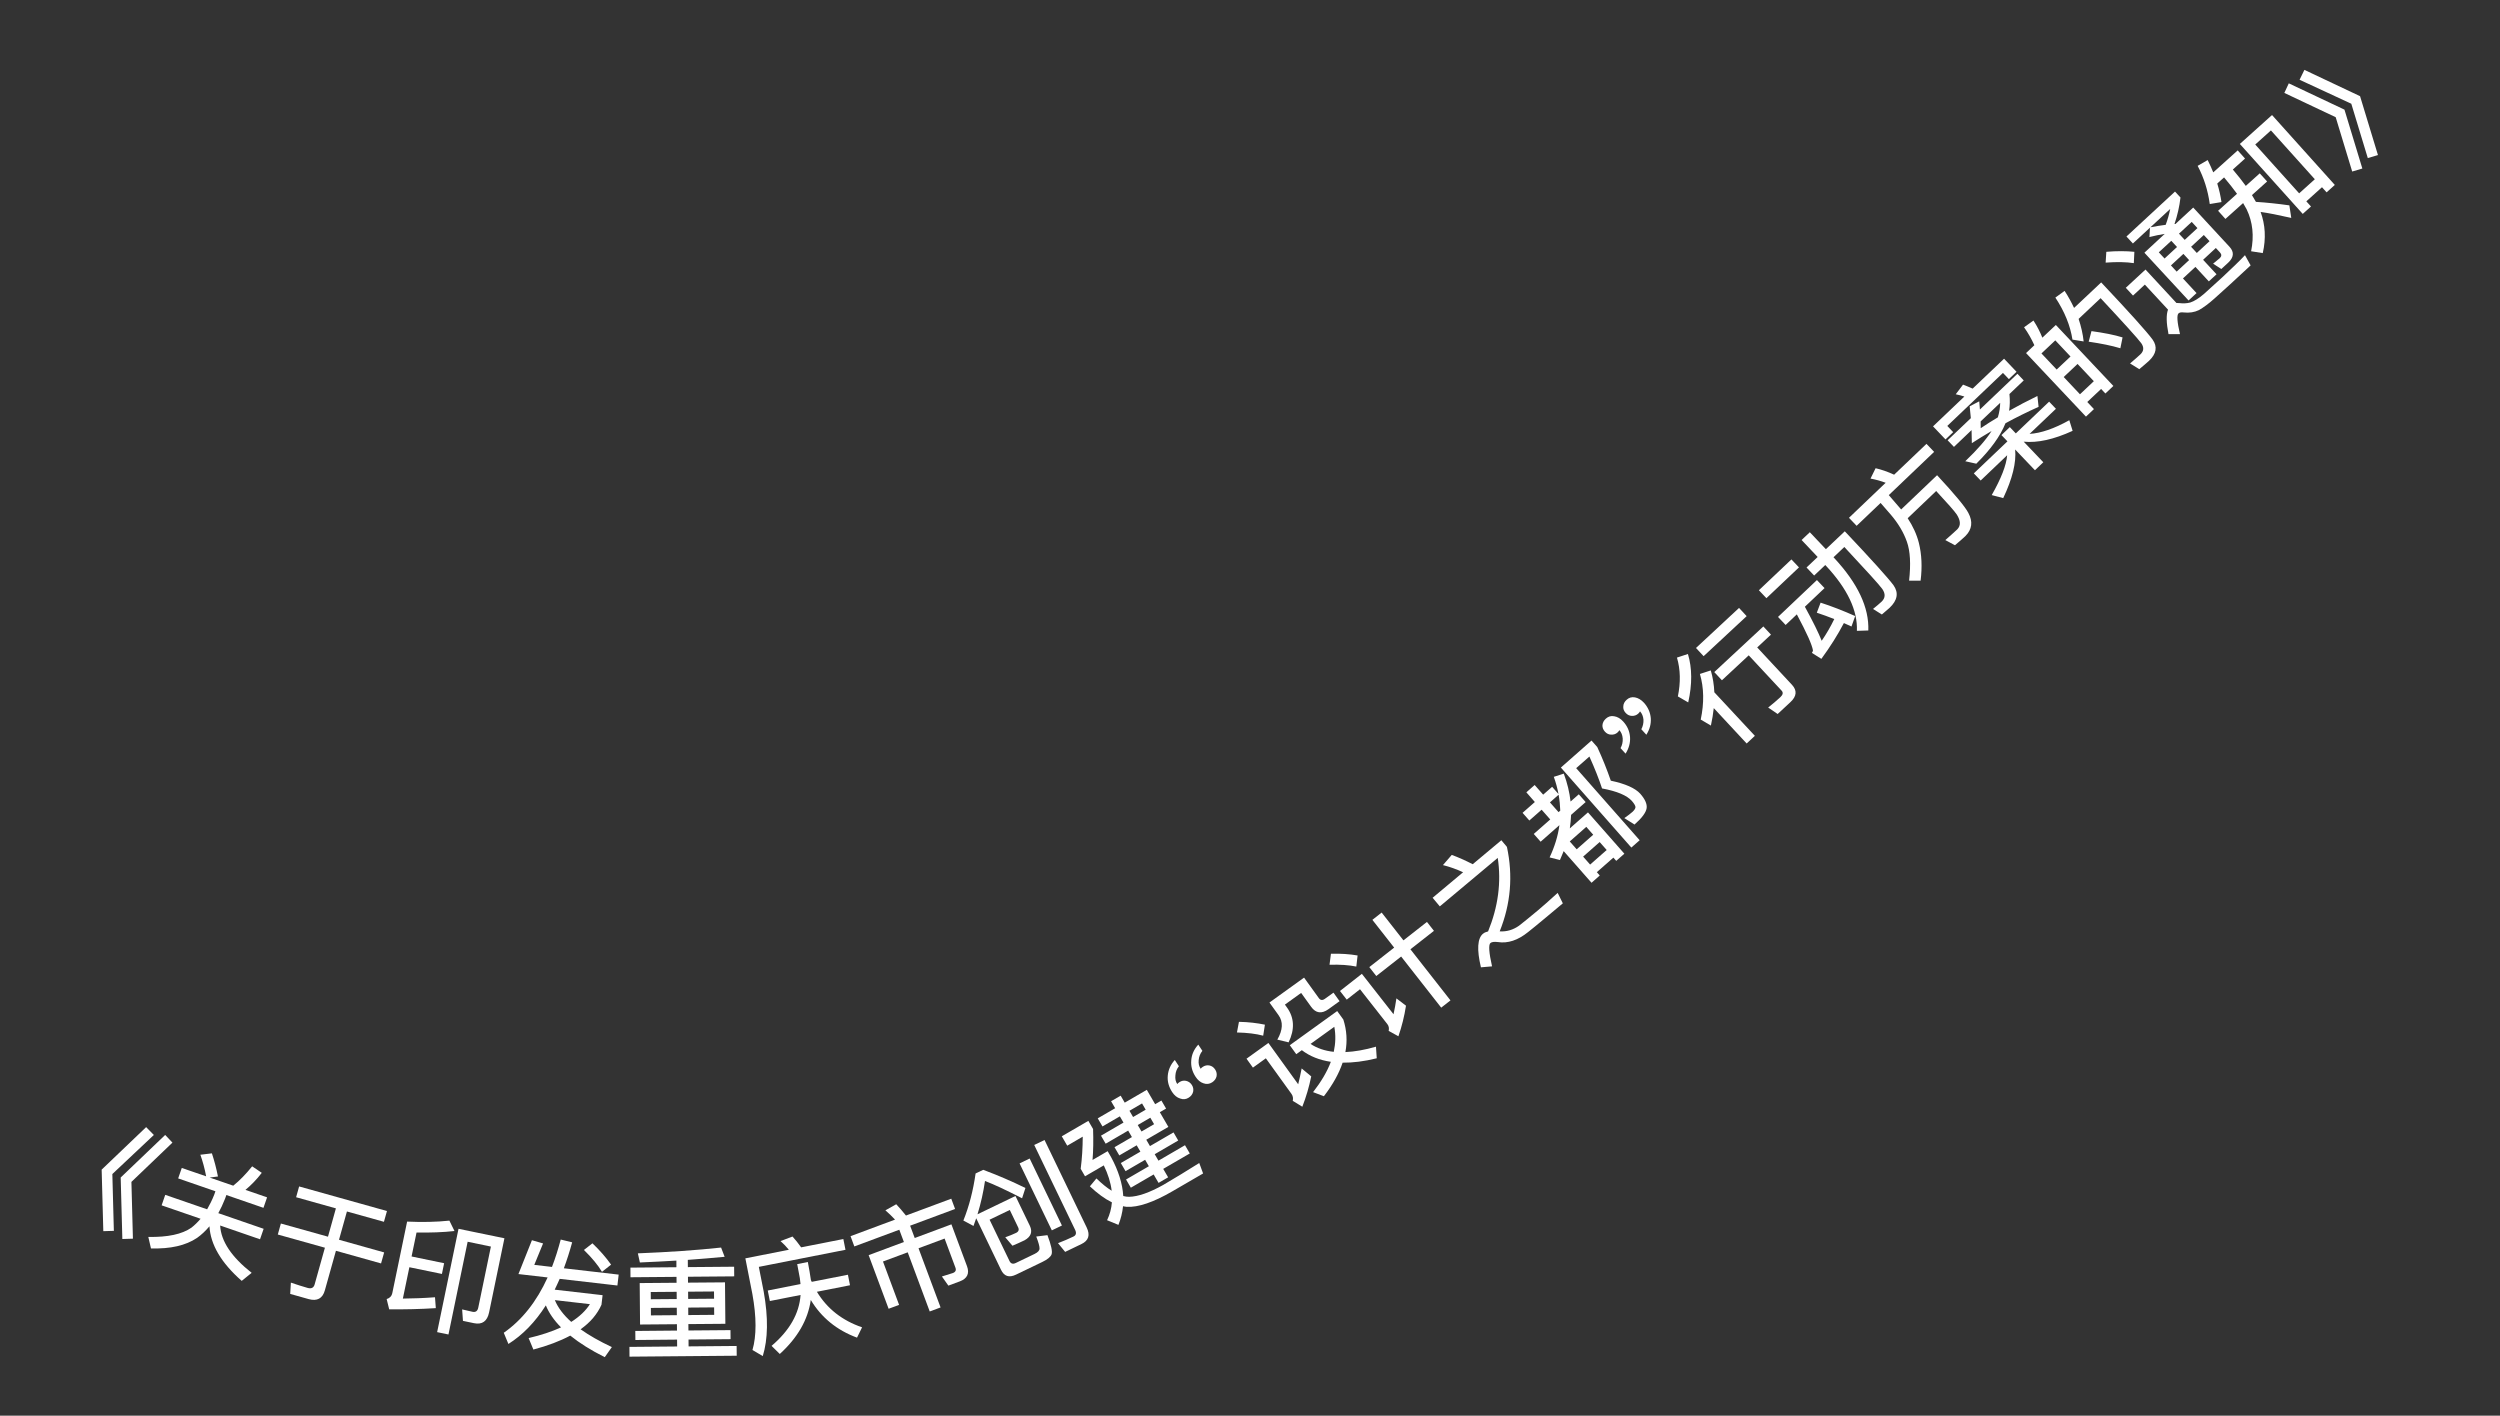 <svg width="83" height="47" viewBox="0 0 83 47" fill="none" xmlns="http://www.w3.org/2000/svg">
<rect x="0" y="0" width="83" height="47" fill="#333333" stroke="none"/>
<path d="M4.852 37.42L5.108 37.681L3.73 38.978L3.78 40.864L3.43 40.875L3.375 38.832L4.852 37.42ZM5.484 37.68L5.725 37.935L4.363 39.239L4.413 41.124L4.062 41.135L4.007 39.093L5.484 37.68Z" fill="white"/>
<path d="M7.035 38.291C7.114 38.53 7.182 38.786 7.236 39.059L6.961 39.095L7.744 39.365C7.955 39.196 8.164 38.981 8.372 38.722L8.691 38.938C8.522 39.159 8.339 39.346 8.149 39.504L8.867 39.752L8.747 40.1L7.515 39.675L7.474 39.792C7.404 39.971 7.328 40.131 7.248 40.277L8.753 40.796L8.633 41.144L7.309 40.687C7.337 41.209 7.686 41.731 8.355 42.258L8.025 42.525C7.343 41.926 6.989 41.322 6.954 40.713C6.824 40.867 6.686 40.997 6.541 41.099C6.167 41.351 5.657 41.467 5.012 41.448L4.924 41.066C5.571 41.078 6.046 40.975 6.354 40.76C6.463 40.675 6.565 40.575 6.659 40.463L5.366 40.017L5.486 39.669L6.877 40.149C6.962 40.001 7.042 39.842 7.111 39.667L7.152 39.55L5.915 39.123L6.035 38.776L6.844 39.054C6.795 38.792 6.729 38.554 6.652 38.337L7.035 38.291Z" fill="white"/>
<path d="M9.931 39.39L12.847 40.206L12.747 40.564L11.518 40.221L11.255 41.16L12.754 41.58L12.651 41.946L11.153 41.526L10.785 42.84C10.71 43.11 10.528 43.208 10.247 43.13L9.635 42.958L9.657 42.583C9.85 42.649 10.037 42.709 10.214 42.759C10.337 42.794 10.415 42.753 10.445 42.645L10.787 41.424L9.223 40.986L9.325 40.621L10.889 41.058L11.152 40.118L9.831 39.748L9.931 39.39Z" fill="white"/>
<path d="M13.591 42.072L13.375 43.113C13.711 43.109 14.068 43.098 14.442 43.069L14.469 43.43C13.96 43.463 13.443 43.475 12.921 43.469L12.837 43.129C12.941 43.097 13.004 43.032 13.024 42.934L13.516 40.557C14.022 40.58 14.49 40.571 14.92 40.525L15.089 40.87C14.717 40.912 14.297 40.927 13.829 40.92L13.664 41.715L14.745 41.939L14.672 42.295L13.591 42.072ZM15.738 43.93L15.37 43.853L15.343 43.472L15.69 43.552C15.792 43.573 15.855 43.525 15.878 43.415L16.298 41.386L15.526 41.226L14.889 44.305L14.513 44.227L15.223 40.796L16.747 41.111L16.238 43.571C16.177 43.865 16.009 43.986 15.738 43.93Z" fill="white"/>
<path d="M17.212 42.299L17.66 41.175L18.03 41.282L17.738 41.994L18.326 42.062C18.436 41.776 18.531 41.473 18.616 41.153L18.996 41.245C18.912 41.553 18.819 41.841 18.72 42.107L20.54 42.317L20.498 42.679L18.582 42.458C18.528 42.584 18.47 42.702 18.416 42.817L20.006 43L19.969 43.318C19.828 43.632 19.599 43.904 19.275 44.132C19.558 44.334 19.905 44.531 20.314 44.723L20.078 45.058C19.617 44.828 19.235 44.586 18.933 44.342C18.593 44.524 18.185 44.679 17.708 44.805L17.55 44.424C17.964 44.327 18.324 44.208 18.626 44.069C18.392 43.833 18.223 43.588 18.122 43.339C17.768 43.894 17.353 44.321 16.879 44.62L16.725 44.248C17.329 43.827 17.815 43.215 18.181 42.411L17.212 42.299ZM18.421 43.164C18.524 43.413 18.706 43.656 18.965 43.887C19.239 43.713 19.447 43.516 19.585 43.298L18.421 43.164ZM19.669 41.278C19.919 41.517 20.125 41.754 20.288 41.986L19.986 42.225C19.851 42 19.654 41.76 19.386 41.499L19.669 41.278Z" fill="white"/>
<path d="M21.238 42.598L22.462 42.588L22.46 42.392L20.932 42.405L20.93 42.085L22.457 42.072L22.456 41.852C22.072 41.875 21.668 41.895 21.244 41.914L21.177 41.611C22.217 41.57 23.137 41.506 23.94 41.419L24.058 41.726C23.679 41.761 23.271 41.797 22.835 41.828L22.837 42.068L24.373 42.055L24.376 42.375L22.84 42.388L22.842 42.584L24.07 42.574L24.082 43.95L22.854 43.96L22.856 44.172L24.252 44.16L24.255 44.46L22.859 44.472L22.861 44.7L24.456 44.686L24.459 45.01L20.899 45.041L20.897 44.717L22.481 44.703L22.479 44.475L21.095 44.488L21.092 44.188L22.476 44.175L22.474 43.964L21.25 43.974L21.238 42.598ZM23.711 43.653L23.709 43.405L22.849 43.412L22.851 43.66L23.711 43.653ZM22.471 43.664L22.469 43.416L21.609 43.423L21.611 43.671L22.471 43.664ZM21.607 43.135L22.467 43.128L22.465 42.888L21.605 42.895L21.607 43.135ZM22.845 42.884L22.847 43.124L23.707 43.117L23.705 42.877L22.845 42.884Z" fill="white"/>
<path d="M25.49 42.845L26.577 42.631C26.572 42.563 26.563 42.495 26.554 42.432C26.515 42.231 26.489 42.078 26.467 41.968L26.82 41.898C26.865 42.126 26.897 42.328 26.922 42.498C26.931 42.521 26.939 42.539 26.95 42.557L28.151 42.321L28.22 42.67L27.121 42.887C27.46 43.448 27.962 43.842 28.621 44.067L28.453 44.41C27.779 44.16 27.269 43.742 26.918 43.159C26.826 43.813 26.483 44.411 25.889 44.952L25.616 44.683C26.213 44.175 26.534 43.614 26.579 42.993L25.559 43.194L25.49 42.845ZM26.311 41.053C26.405 41.156 26.502 41.276 26.598 41.412L27.999 41.136L28.07 41.493L25.193 42.06L25.356 42.888C25.509 43.746 25.498 44.458 25.324 45.022L24.982 44.82C25.118 44.349 25.118 43.73 24.979 42.962L24.746 41.777L26.19 41.492C26.104 41.387 26.012 41.291 25.913 41.204L26.311 41.053Z" fill="white"/>
<path d="M28.238 41.041L29.715 40.491C29.608 40.377 29.501 40.272 29.395 40.183L29.755 39.981C29.86 40.091 29.967 40.218 30.078 40.356L31.582 39.797L31.709 40.138L30.216 40.693L30.369 41.102L31.587 40.648L32.105 42.039C32.194 42.279 32.112 42.45 31.865 42.542L31.486 42.683L31.271 42.379L31.634 42.265C31.724 42.232 31.752 42.17 31.721 42.088L31.361 41.12L30.495 41.443L31.227 43.407L30.867 43.541L30.136 41.577L29.315 41.882L29.85 43.322L29.502 43.451L28.839 41.671L30.009 41.235L29.857 40.827L28.364 41.382L28.238 41.041Z" fill="white"/>
<path d="M33.525 40.171L32.854 40.494L33.516 41.867C33.557 41.953 33.627 41.978 33.724 41.931L34.351 41.629C34.459 41.577 34.514 41.515 34.513 41.449C34.514 41.377 34.477 41.244 34.403 41.053L34.775 41.007C34.898 41.334 34.946 41.546 34.913 41.642C34.883 41.728 34.778 41.814 34.605 41.897L33.729 42.319C33.502 42.428 33.338 42.374 33.234 42.158L32.41 40.446L32.32 40.702L31.984 40.522C32.176 40.044 32.31 39.522 32.39 38.959L32.643 38.838C33.119 39.016 33.589 39.217 34.044 39.441L33.933 39.783C33.425 39.522 33.016 39.328 32.702 39.209C32.648 39.577 32.567 39.944 32.453 40.314L33.714 39.707L34.193 40.701C34.285 40.901 34.227 41.058 34.018 41.176C33.877 41.244 33.742 41.305 33.613 41.358L33.375 41.078C33.516 41.028 33.634 40.979 33.735 40.931C33.818 40.891 33.841 40.827 33.802 40.748L33.525 40.171ZM33.85 38.625L34.185 38.463L35.256 40.687L34.921 40.848L33.85 38.625ZM35.907 41.301L35.363 41.563L35.126 41.273C35.309 41.203 35.482 41.128 35.641 41.052C35.727 41.01 35.744 40.935 35.694 40.831L34.336 38.013L34.679 37.848L36.078 40.752C36.2 41.005 36.141 41.188 35.907 41.301Z" fill="white"/>
<path d="M38.79 37.413L38.056 37.839L38.179 38.05L38.961 37.596L39.117 37.865L38.336 38.32L38.461 38.534L39.342 38.021L39.501 38.295L38.619 38.807L38.782 39.087L38.464 39.272L38.301 38.992L37.544 39.432L37.385 39.159L38.142 38.719L38.018 38.505L37.368 38.883L37.211 38.613L37.861 38.235L37.738 38.024L37.161 38.36L37.002 38.087L37.58 37.751L37.455 37.536L36.708 37.971L36.553 37.704L37.3 37.27L37.179 37.063L36.602 37.398L36.445 37.129L37.023 36.793L36.888 36.561L37.206 36.376L37.341 36.608L38.074 36.182L38.351 36.659L38.559 36.538L38.714 36.805L38.506 36.925L38.79 37.413ZM37.498 36.878L37.618 37.085L38.037 36.842L37.916 36.634L37.498 36.878ZM37.773 37.351L37.898 37.566L38.316 37.323L38.191 37.108L37.773 37.351ZM38.619 39.34C39.01 39.112 39.408 38.867 39.815 38.612L39.943 38.959L38.929 39.548C38.293 39.918 37.786 40.088 37.408 40.067C37.359 40.062 37.318 40.054 37.285 40.046C37.263 40.262 37.211 40.468 37.132 40.666L36.755 40.511C36.847 40.319 36.899 40.122 36.915 39.918C36.674 39.799 36.432 39.621 36.184 39.386L36.402 39.124C36.582 39.298 36.75 39.436 36.908 39.533C36.875 39.261 36.786 38.98 36.646 38.691L36.023 39.053L35.879 38.804C35.925 38.454 35.945 38.099 35.947 37.737L35.432 38.037L35.251 37.725L36.133 37.213L36.29 37.483C36.303 37.864 36.298 38.204 36.272 38.511L36.774 38.219L36.888 38.416C37.132 38.867 37.267 39.298 37.292 39.708C37.358 39.726 37.423 39.734 37.488 39.734C37.785 39.727 38.162 39.596 38.619 39.34Z" fill="white"/>
<path d="M39.783 34.681L39.919 34.888C39.845 34.98 39.806 35.081 39.796 35.198C39.784 35.311 39.808 35.405 39.864 35.484C39.874 35.463 39.898 35.442 39.935 35.418C40.002 35.374 40.078 35.358 40.155 35.374C40.233 35.39 40.296 35.435 40.344 35.509C40.392 35.582 40.405 35.66 40.389 35.738C40.369 35.817 40.321 35.882 40.244 35.933C40.153 35.992 40.056 36.003 39.954 35.965C39.851 35.932 39.765 35.859 39.693 35.748C39.579 35.574 39.533 35.394 39.55 35.201C39.564 35.011 39.641 34.836 39.783 34.681ZM39.003 35.191L39.139 35.399C39.068 35.488 39.03 35.59 39.023 35.704C39.011 35.817 39.031 35.914 39.087 35.992C39.094 35.973 39.119 35.952 39.159 35.926C39.226 35.882 39.298 35.868 39.376 35.884C39.453 35.901 39.519 35.943 39.567 36.017C39.616 36.091 39.628 36.168 39.612 36.246C39.593 36.326 39.544 36.391 39.467 36.441C39.377 36.5 39.283 36.509 39.181 36.471C39.075 36.44 38.989 36.367 38.916 36.257C38.803 36.083 38.753 35.905 38.77 35.712C38.787 35.519 38.864 35.344 39.003 35.191Z" fill="white"/>
<path d="M41.133 33.925C41.453 33.931 41.74 33.966 41.995 34.019L41.938 34.385C41.705 34.322 41.413 34.286 41.067 34.278L41.133 33.925ZM41.384 35.149L42.111 34.626L43.1 35.998C43.14 35.842 43.177 35.667 43.215 35.472L43.533 35.736C43.462 36.083 43.364 36.419 43.237 36.743L42.919 36.548C42.939 36.465 42.926 36.386 42.877 36.317L42.026 35.136L41.597 35.445L41.384 35.149ZM42.821 34.701L44.395 33.567L44.599 33.849C44.713 34.206 44.735 34.565 44.667 34.929C44.973 34.916 45.315 34.856 45.682 34.75L45.708 35.135C45.29 35.239 44.913 35.284 44.575 35.281C44.453 35.645 44.243 36.018 43.953 36.395L43.594 36.259C43.865 35.91 44.063 35.576 44.184 35.252C43.809 35.197 43.486 35.069 43.221 34.866L43.036 34.999L42.821 34.701ZM43.51 34.658C43.727 34.802 43.983 34.889 44.281 34.921C44.342 34.635 44.35 34.359 44.299 34.09L43.51 34.658ZM42.146 33.284L43.295 32.457L43.786 33.138C43.837 33.209 43.904 33.22 43.985 33.162L44.271 32.956L44.474 33.239L44.108 33.503C43.877 33.669 43.684 33.64 43.53 33.426L43.198 32.965L42.659 33.353L42.729 33.451C42.972 33.788 42.99 34.175 42.782 34.606L42.407 34.516C42.591 34.196 42.606 33.924 42.447 33.703L42.146 33.284Z" fill="white"/>
<path d="M45.461 32.108L46.286 31.461L45.563 30.539L45.871 30.297L46.594 31.22L47.375 30.608L47.607 30.904L46.826 31.516L48.156 33.213L47.848 33.454L46.518 31.757L45.693 32.404L45.461 32.108ZM44.187 31.663C44.513 31.657 44.807 31.675 45.072 31.722L45.03 32.09C44.788 32.04 44.492 32.019 44.14 32.03L44.187 31.663ZM44.487 32.901L45.214 32.331L46.265 33.673C46.302 33.512 46.332 33.336 46.361 33.146L46.679 33.389C46.625 33.736 46.541 34.077 46.427 34.405L46.104 34.226C46.123 34.14 46.11 34.064 46.06 34.001L45.152 32.843L44.712 33.188L44.487 32.901Z" fill="white"/>
<path d="M48.198 28.383C48.415 28.462 48.647 28.565 48.894 28.692L49.845 27.896L50.03 28.117C50.235 29.072 50.158 30.008 49.79 30.921C50.021 30.936 50.234 30.872 50.431 30.734C50.58 30.619 50.788 30.45 51.055 30.227C51.218 30.091 51.437 29.897 51.715 29.644L51.886 29.991L51.327 30.458C51.054 30.687 50.855 30.848 50.736 30.942C50.397 31.216 50.063 31.329 49.727 31.276C49.606 31.262 49.526 31.272 49.483 31.308C49.415 31.365 49.432 31.622 49.536 32.083L49.167 32.115C49.026 31.523 49.051 31.154 49.235 31C49.275 30.966 49.319 30.945 49.368 30.935C49.38 30.93 49.392 30.925 49.403 30.927C49.74 30.102 49.847 29.288 49.725 28.482L47.802 30.092L47.563 29.806L48.575 28.959C48.354 28.857 48.131 28.778 47.906 28.721L48.198 28.383Z" fill="white"/>
<path d="M51.821 25.483L52.838 24.586L53.029 24.802C53.208 25.188 53.355 25.56 53.479 25.919C53.963 26.021 54.288 26.166 54.455 26.35C54.614 26.53 54.686 26.69 54.669 26.828C54.648 26.974 54.515 27.155 54.266 27.375L53.928 27.161C54.04 27.083 54.133 27.012 54.202 26.951C54.271 26.885 54.303 26.83 54.297 26.787C54.291 26.744 54.253 26.677 54.179 26.593C54.015 26.407 53.687 26.27 53.188 26.176C53.086 25.866 52.947 25.514 52.768 25.117L52.329 25.503L54.437 27.896L54.16 28.139L51.821 25.483ZM50.549 26.986L50.957 26.627L50.675 26.305L50.951 26.062L51.233 26.383L51.531 26.122L51.742 26.362C51.706 26.17 51.653 25.976 51.586 25.791L51.918 25.684C52.035 25.998 52.108 26.306 52.143 26.611L52.416 26.371L52.644 26.629L52.16 27.054C52.156 27.207 52.138 27.356 52.118 27.502L52.721 26.971L53.929 28.343L53.659 28.581L53.564 28.473L53.015 28.956L53.112 29.067L52.839 29.308L51.914 28.257C51.874 28.357 51.833 28.456 51.79 28.553L51.447 28.466C51.614 28.111 51.725 27.752 51.773 27.395L51.149 27.945L50.921 27.687L51.468 27.206L51.182 26.882L50.774 27.241L50.549 26.986ZM51.801 26.913C51.795 26.736 51.778 26.56 51.746 26.385L51.458 26.639L51.744 26.963L51.801 26.913ZM52.56 28.44L52.792 28.704L53.342 28.22L53.109 27.956L52.56 28.44ZM52.895 27.713L52.665 27.452L52.116 27.936L52.346 28.197L52.895 27.713Z" fill="white"/>
<path d="M54.006 23.231C54.083 23.161 54.172 23.134 54.281 23.153C54.385 23.172 54.487 23.231 54.579 23.331C54.713 23.479 54.79 23.653 54.806 23.843C54.82 24.037 54.769 24.218 54.659 24.394L54.492 24.211C54.544 24.114 54.569 24.005 54.563 23.891C54.552 23.777 54.514 23.688 54.449 23.617C54.44 23.636 54.421 23.664 54.389 23.693C54.33 23.747 54.255 23.772 54.176 23.768C54.097 23.764 54.03 23.733 53.971 23.668C53.912 23.603 53.884 23.531 53.894 23.446C53.897 23.367 53.935 23.295 54.006 23.231ZM53.316 23.858C53.393 23.788 53.485 23.758 53.592 23.78C53.699 23.797 53.801 23.855 53.892 23.956C54.027 24.104 54.103 24.277 54.117 24.47C54.13 24.664 54.079 24.845 53.969 25.021L53.802 24.838C53.858 24.738 53.88 24.632 53.874 24.518C53.865 24.402 53.827 24.312 53.763 24.241C53.753 24.261 53.735 24.288 53.702 24.318C53.643 24.372 53.571 24.394 53.492 24.39C53.41 24.389 53.344 24.357 53.284 24.292C53.225 24.227 53.197 24.155 53.201 24.076C53.208 23.994 53.245 23.922 53.316 23.858Z" fill="white"/>
<path d="M56.307 21.513L57.736 20.183L57.989 20.456L56.56 21.785L56.307 21.513ZM56.914 22.313L58.543 20.798L58.796 21.07L58.339 21.495L59.495 22.737C59.669 22.925 59.651 23.116 59.443 23.31L59.018 23.705L58.703 23.49C58.849 23.376 58.986 23.259 59.109 23.145C59.194 23.066 59.208 22.993 59.151 22.931L58.058 21.757L57.168 22.585L56.914 22.313ZM55.675 21.832L56.039 21.712C56.181 22.182 56.184 22.714 56.049 23.32L55.705 23.121C55.801 22.655 55.791 22.227 55.675 21.832ZM56.437 22.375L56.798 22.258C56.866 22.489 56.905 22.732 56.916 22.984L58.262 24.43L57.989 24.684L56.897 23.509C56.876 23.698 56.846 23.89 56.802 24.089L56.464 23.89C56.58 23.345 56.573 22.838 56.437 22.375Z" fill="white"/>
<path d="M58.395 19.596L59.475 18.573L59.726 18.837L58.645 19.86L58.395 19.596ZM59.03 20.482L60.322 19.258L60.575 19.525L59.922 20.144C60.194 20.641 60.379 21.017 60.48 21.274C60.633 21.052 60.773 20.81 60.898 20.553C60.697 20.474 60.504 20.403 60.318 20.342L60.444 20.008C60.808 20.126 61.192 20.275 61.592 20.453L61.469 20.8L61.217 20.686C61.011 21.079 60.763 21.474 60.469 21.874L60.155 21.676C60.178 21.642 60.187 21.617 60.191 21.597C60.162 21.41 59.983 21.012 59.655 20.397L59.283 20.749L59.03 20.482ZM59.813 17.928L60.086 17.67L60.619 18.233L61.247 17.639C62.143 18.586 62.681 19.184 62.864 19.429C63.041 19.68 62.998 19.931 62.733 20.181C62.687 20.225 62.6 20.296 62.478 20.401L62.184 20.217C62.296 20.127 62.392 20.047 62.468 19.976C62.595 19.855 62.602 19.716 62.493 19.555C62.381 19.402 61.958 18.938 61.232 18.16L60.872 18.501L60.897 18.527C61.68 19.372 62.057 20.171 62.028 20.932L61.649 20.944C61.676 20.268 61.336 19.549 60.624 18.785L60.599 18.759L60.23 19.108L59.977 18.841L60.346 18.492L59.813 17.928Z" fill="white"/>
<path d="M61.386 17.191L62.604 16.028C62.442 15.968 62.276 15.921 62.101 15.889L62.27 15.545C62.462 15.589 62.667 15.659 62.885 15.76L63.959 14.736L64.213 15.002L62.708 16.438L63.118 16.914L64.311 15.777C64.896 16.407 65.242 16.823 65.348 17.026C65.505 17.319 65.474 17.575 65.25 17.799C65.158 17.887 65.039 17.989 64.904 18.102L64.585 17.931C64.744 17.79 64.88 17.672 64.984 17.572C65.1 17.45 65.096 17.289 64.965 17.082C64.888 16.967 64.656 16.707 64.281 16.302L63.335 17.205C63.507 17.467 63.634 17.738 63.706 18.023C63.802 18.407 63.82 18.826 63.764 19.278L63.382 19.277C63.443 18.727 63.42 18.297 63.308 17.983C63.197 17.669 63.017 17.37 62.772 17.084C62.626 16.92 62.513 16.79 62.436 16.698L61.64 17.457L61.386 17.191Z" fill="white"/>
<path d="M65.393 13.489L65.711 13.324C65.72 13.42 65.729 13.511 65.733 13.596L66.978 12.409L67.188 12.63L66.713 13.082C66.734 13.283 66.729 13.47 66.702 13.639C67.001 13.471 67.313 13.306 67.642 13.147L67.681 13.507C67.307 13.676 66.937 13.857 66.582 14.052C66.41 14.481 66.085 14.928 65.613 15.395L65.247 15.313C65.653 14.926 65.944 14.588 66.12 14.31C65.896 14.44 65.678 14.576 65.465 14.713C65.463 14.565 65.458 14.421 65.456 14.279L64.871 14.837L64.661 14.617L65.432 13.883C65.421 13.749 65.407 13.619 65.393 13.489ZM66.329 13.856C66.379 13.688 66.405 13.524 66.406 13.374L65.757 13.992L65.76 14.216C65.942 14.093 66.131 13.973 66.329 13.856ZM66.535 11.909L66.949 12.344L66.694 12.586L66.498 12.381L64.65 14.141L64.846 14.347L64.591 14.589L64.177 14.155L65.217 13.165C65.122 13.134 65.026 13.109 64.93 13.09L65.173 12.77C65.274 12.807 65.377 12.852 65.492 12.902L66.535 11.909ZM65.531 15.716L66.647 14.653L66.448 14.445L66.726 14.18L66.925 14.389L68.031 13.335L68.257 13.572L67.382 14.405C67.754 14.383 68.196 14.233 68.701 13.951L68.811 14.304C68.187 14.589 67.65 14.709 67.187 14.664L67.838 15.347L67.56 15.612L66.903 14.923C66.944 15.359 66.812 15.894 66.507 16.537L66.125 16.437C66.439 15.885 66.61 15.445 66.638 15.114L65.758 15.953L65.531 15.716Z" fill="white"/>
<path d="M68.254 10.789L70.164 12.814L69.899 13.064L69.757 12.913L69.297 13.346L69.519 13.582L69.254 13.832L67.265 11.722L67.541 11.461C67.445 11.254 67.335 11.056 67.199 10.865L67.511 10.642C67.633 10.83 67.73 11.019 67.806 11.211L68.254 10.789ZM69.055 13.09L69.515 12.656L68.975 12.083L68.515 12.517L69.055 13.09ZM68.281 12.269L68.741 11.836L68.236 11.3L67.776 11.734L68.281 12.269ZM69.437 10.993C69.854 11.051 70.197 11.117 70.469 11.202L70.396 11.562C70.104 11.474 69.753 11.404 69.344 11.344L69.437 10.993ZM69.759 9.376C70.705 10.38 71.275 11.013 71.466 11.274C71.634 11.511 71.593 11.747 71.346 11.98C71.288 12.035 71.177 12.128 71.024 12.257L70.718 12.066C70.852 11.951 70.968 11.853 71.061 11.765C71.177 11.655 71.186 11.531 71.089 11.393C70.969 11.231 70.517 10.733 69.74 9.899L69.01 10.587C69.093 10.839 69.151 11.087 69.177 11.336L68.806 11.275C68.734 10.814 68.547 10.347 68.238 9.88L68.545 9.657C68.669 9.847 68.771 10.037 68.859 10.223L69.759 9.376Z" fill="white"/>
<path d="M69.93 8.36C70.273 8.331 70.585 8.332 70.861 8.36L70.843 8.736C70.59 8.698 70.279 8.691 69.907 8.719L69.93 8.36ZM74.052 9.43C73.89 9.579 73.711 9.739 73.521 9.91C73.327 10.084 73.155 10.21 73.005 10.295C72.855 10.368 72.686 10.393 72.506 10.374C72.419 10.363 72.362 10.372 72.327 10.404C72.265 10.461 72.281 10.691 72.376 11.094L71.994 11.093C71.921 10.72 71.915 10.448 71.978 10.28L71.209 9.449L70.816 9.813L70.576 9.555L71.231 8.949L72.258 10.059C72.284 10.057 72.312 10.058 72.343 10.062C72.484 10.079 72.608 10.073 72.717 10.043C72.843 10.003 72.997 9.91 73.176 9.755C73.346 9.603 73.545 9.424 73.774 9.212C73.918 9.079 74.062 8.941 74.206 8.802C74.35 8.663 74.46 8.551 74.533 8.472L74.721 8.811L74.052 9.43ZM71.379 7.559L70.812 8.084L70.598 7.852L72.21 6.36L72.392 6.557C72.357 6.862 72.289 7.153 72.193 7.438C72.204 7.439 72.213 7.436 72.224 7.437L72.815 6.891L74.021 8.195C74.181 8.368 74.165 8.545 73.975 8.722L73.748 8.931L73.475 8.754L73.695 8.572C73.759 8.513 73.764 8.448 73.705 8.383L73.566 8.233L73.143 8.625L73.589 9.106L73.333 9.342L72.888 8.861L72.474 9.244L72.925 9.731L72.66 9.976L71.194 8.39L71.869 7.765C71.712 7.79 71.541 7.823 71.361 7.87L71.379 7.559ZM71.901 7.464C71.967 7.288 72.016 7.111 72.051 6.937L71.394 7.546C71.57 7.513 71.739 7.483 71.901 7.464ZM72.075 8.812L72.265 9.018L72.679 8.635L72.489 8.429L72.075 8.812ZM72.744 8.193L72.934 8.398L73.357 8.007L73.167 7.802L72.744 8.193ZM72.955 7.573L72.765 7.367L72.342 7.758L72.532 7.964L72.955 7.573ZM72.277 8.2L72.087 7.995L71.672 8.377L71.863 8.583L72.277 8.2Z" fill="white"/>
<path d="M75.431 3.819L77.516 6.14L77.243 6.386L77.09 6.216L76.57 6.684L76.725 6.856L76.451 7.102L74.363 4.779L75.431 3.819ZM76.332 6.419L76.852 5.951L75.395 4.33L74.874 4.798L76.332 6.419ZM73.613 6.093C73.678 6.303 73.724 6.51 73.753 6.709L73.364 6.774C73.303 6.323 73.17 5.9 72.962 5.506L73.295 5.314C73.367 5.454 73.424 5.59 73.48 5.723L74.292 4.993L74.535 5.264L74.13 5.628C74.29 5.818 74.436 5.998 74.56 6.172L75.024 5.755L75.268 6.025L74.765 6.477C74.812 6.553 74.856 6.632 74.897 6.702C75.245 6.724 75.614 6.763 76.007 6.818L76.07 7.235C75.65 7.139 75.311 7.073 75.052 7.036C75.208 7.461 75.235 7.916 75.124 8.403L74.737 8.342C74.84 7.835 74.791 7.374 74.59 6.952C74.551 6.885 74.512 6.812 74.471 6.742L73.884 7.269L73.641 6.998L74.269 6.434C74.145 6.26 73.999 6.08 73.839 5.89L73.613 6.093Z" fill="white"/>
<path d="M75.988 2.767L77.836 3.64L78.43 5.595L78.093 5.695L77.545 3.891L75.84 3.085L75.988 2.767ZM76.506 2.32L78.354 3.193L78.948 5.148L78.611 5.248L78.063 3.444L76.346 2.648L76.506 2.32Z" fill="white"/>
</svg>
